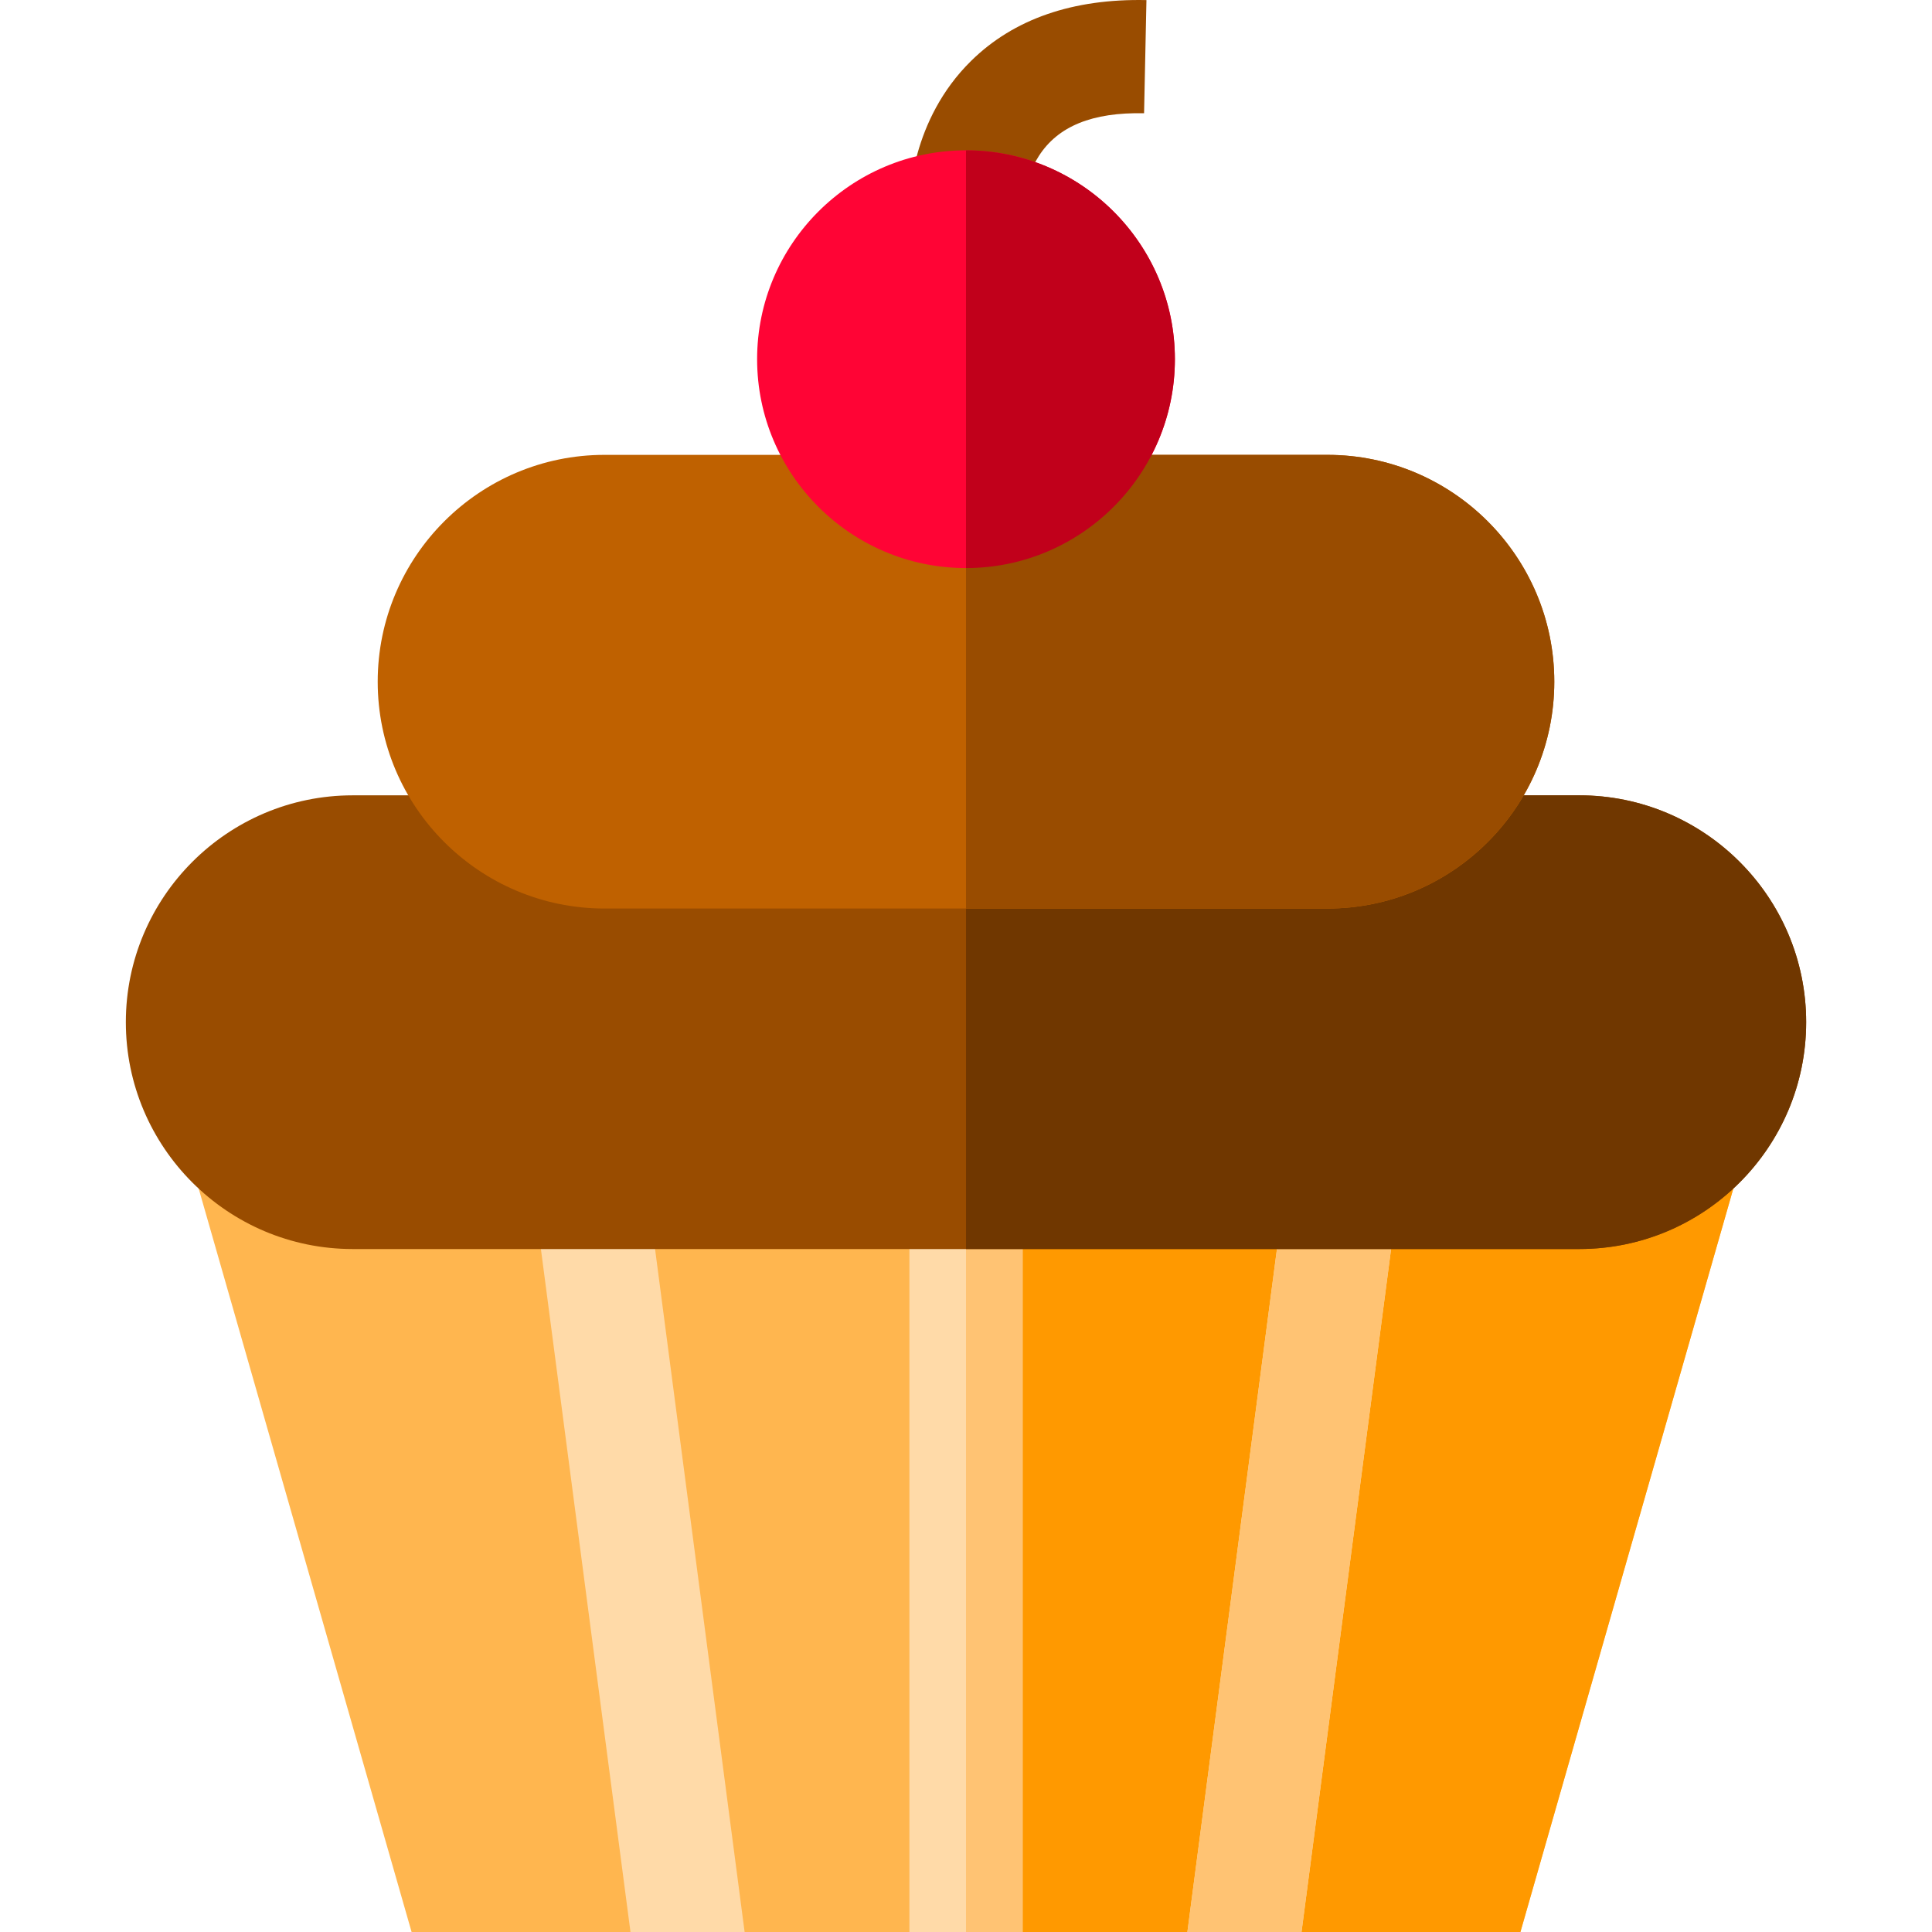 <?xml version="1.0" encoding="iso-8859-1"?>
<!-- Generator: Adobe Illustrator 19.0.0, SVG Export Plug-In . SVG Version: 6.00 Build 0)  -->
<svg version="1.1" id="Capa_1" xmlns="http://www.w3.org/2000/svg" xmlns:xlink="http://www.w3.org/1999/xlink" x="0px" y="0px"
	 viewBox="0 0 512.001 512.001" style="enable-background:new 0 0 512.001 512.001;" xml:space="preserve">
<polygon style="fill:#FFB64F;" points="463.353,301.008 402.925,512 109.076,512 48.648,301.008 "/>
<polygon style="fill:#FF9900;" points="463.353,301.008 402.925,512 256,512 256,301.008 "/>
<g>
	<polygon style="fill:#FFDAA8;" points="167.084,512 141.635,317.957 171.374,314.057 197.333,512 	"/>
	<rect x="241.002" y="316.008" style="fill:#FFDAA8;" width="29.999" height="195.993"/>
	<polygon style="fill:#FFDAA8;" points="370.366,317.957 344.917,512 314.668,512 340.627,314.057 	"/>
</g>
<g>
	<rect x="256.001" y="316.008" style="fill:#FFC373;" width="14.999" height="195.993"/>
	<polygon style="fill:#FFC373;" points="370.366,317.957 344.917,512 314.668,512 340.627,314.057 	"/>
</g>
<g>
	<path style="fill:#994C00;" d="M270.999,54.95L271,54.775l-29.999,0.119c-0.009-2.313,0.373-23.043,16.364-38.766
		c11.289-11.098,26.929-16.519,46.456-16.106l-0.629,29.992c-13.73-0.292-22.852,3.434-27.919,11.379
		C271.193,47.791,271.001,54.879,270.999,54.95z"/>
	<path style="fill:#994C00;" d="M478.652,270.889c0,33.149-26.969,60.118-60.118,60.118H93.467
		c-33.149,0-60.118-26.969-60.118-60.118s26.969-60.118,60.118-60.118h325.068C451.683,210.771,478.652,237.74,478.652,270.889z"/>
</g>
<path style="fill:#703700;" d="M478.652,270.889c0,33.149-26.969,60.118-60.118,60.118H256.001V210.771h162.534
	C451.683,210.771,478.652,237.74,478.652,270.889z"/>
<path style="fill:#BF6100;" d="M411.905,180.662c0,33.149-26.969,60.108-60.118,60.108H160.214
	c-33.149,0-60.118-26.959-60.118-60.108s26.969-60.118,60.118-60.118h191.573C384.936,120.544,411.905,147.513,411.905,180.662z"/>
<path style="fill:#FF0435;" d="M311.358,95.185c0,30.529-24.839,55.358-55.358,55.358s-55.358-24.829-55.358-55.358
	c0-30.519,24.839-55.348,55.358-55.348S311.358,64.667,311.358,95.185z"/>
<path style="fill:#994C00;" d="M351.787,240.77H256V120.544h95.786c33.149,0,60.118,26.969,60.118,60.118
	S384.936,240.77,351.787,240.77z"/>
<path style="fill:#C1001B;" d="M256,150.543V39.837c30.519,0,55.358,24.829,55.358,55.348
	C311.358,125.714,286.519,150.543,256,150.543z"/>
<g>
</g>
<g>
</g>
<g>
</g>
<g>
</g>
<g>
</g>
<g>
</g>
<g>
</g>
<g>
</g>
<g>
</g>
<g>
</g>
<g>
</g>
<g>
</g>
<g>
</g>
<g>
</g>
<g>
</g>
</svg>
